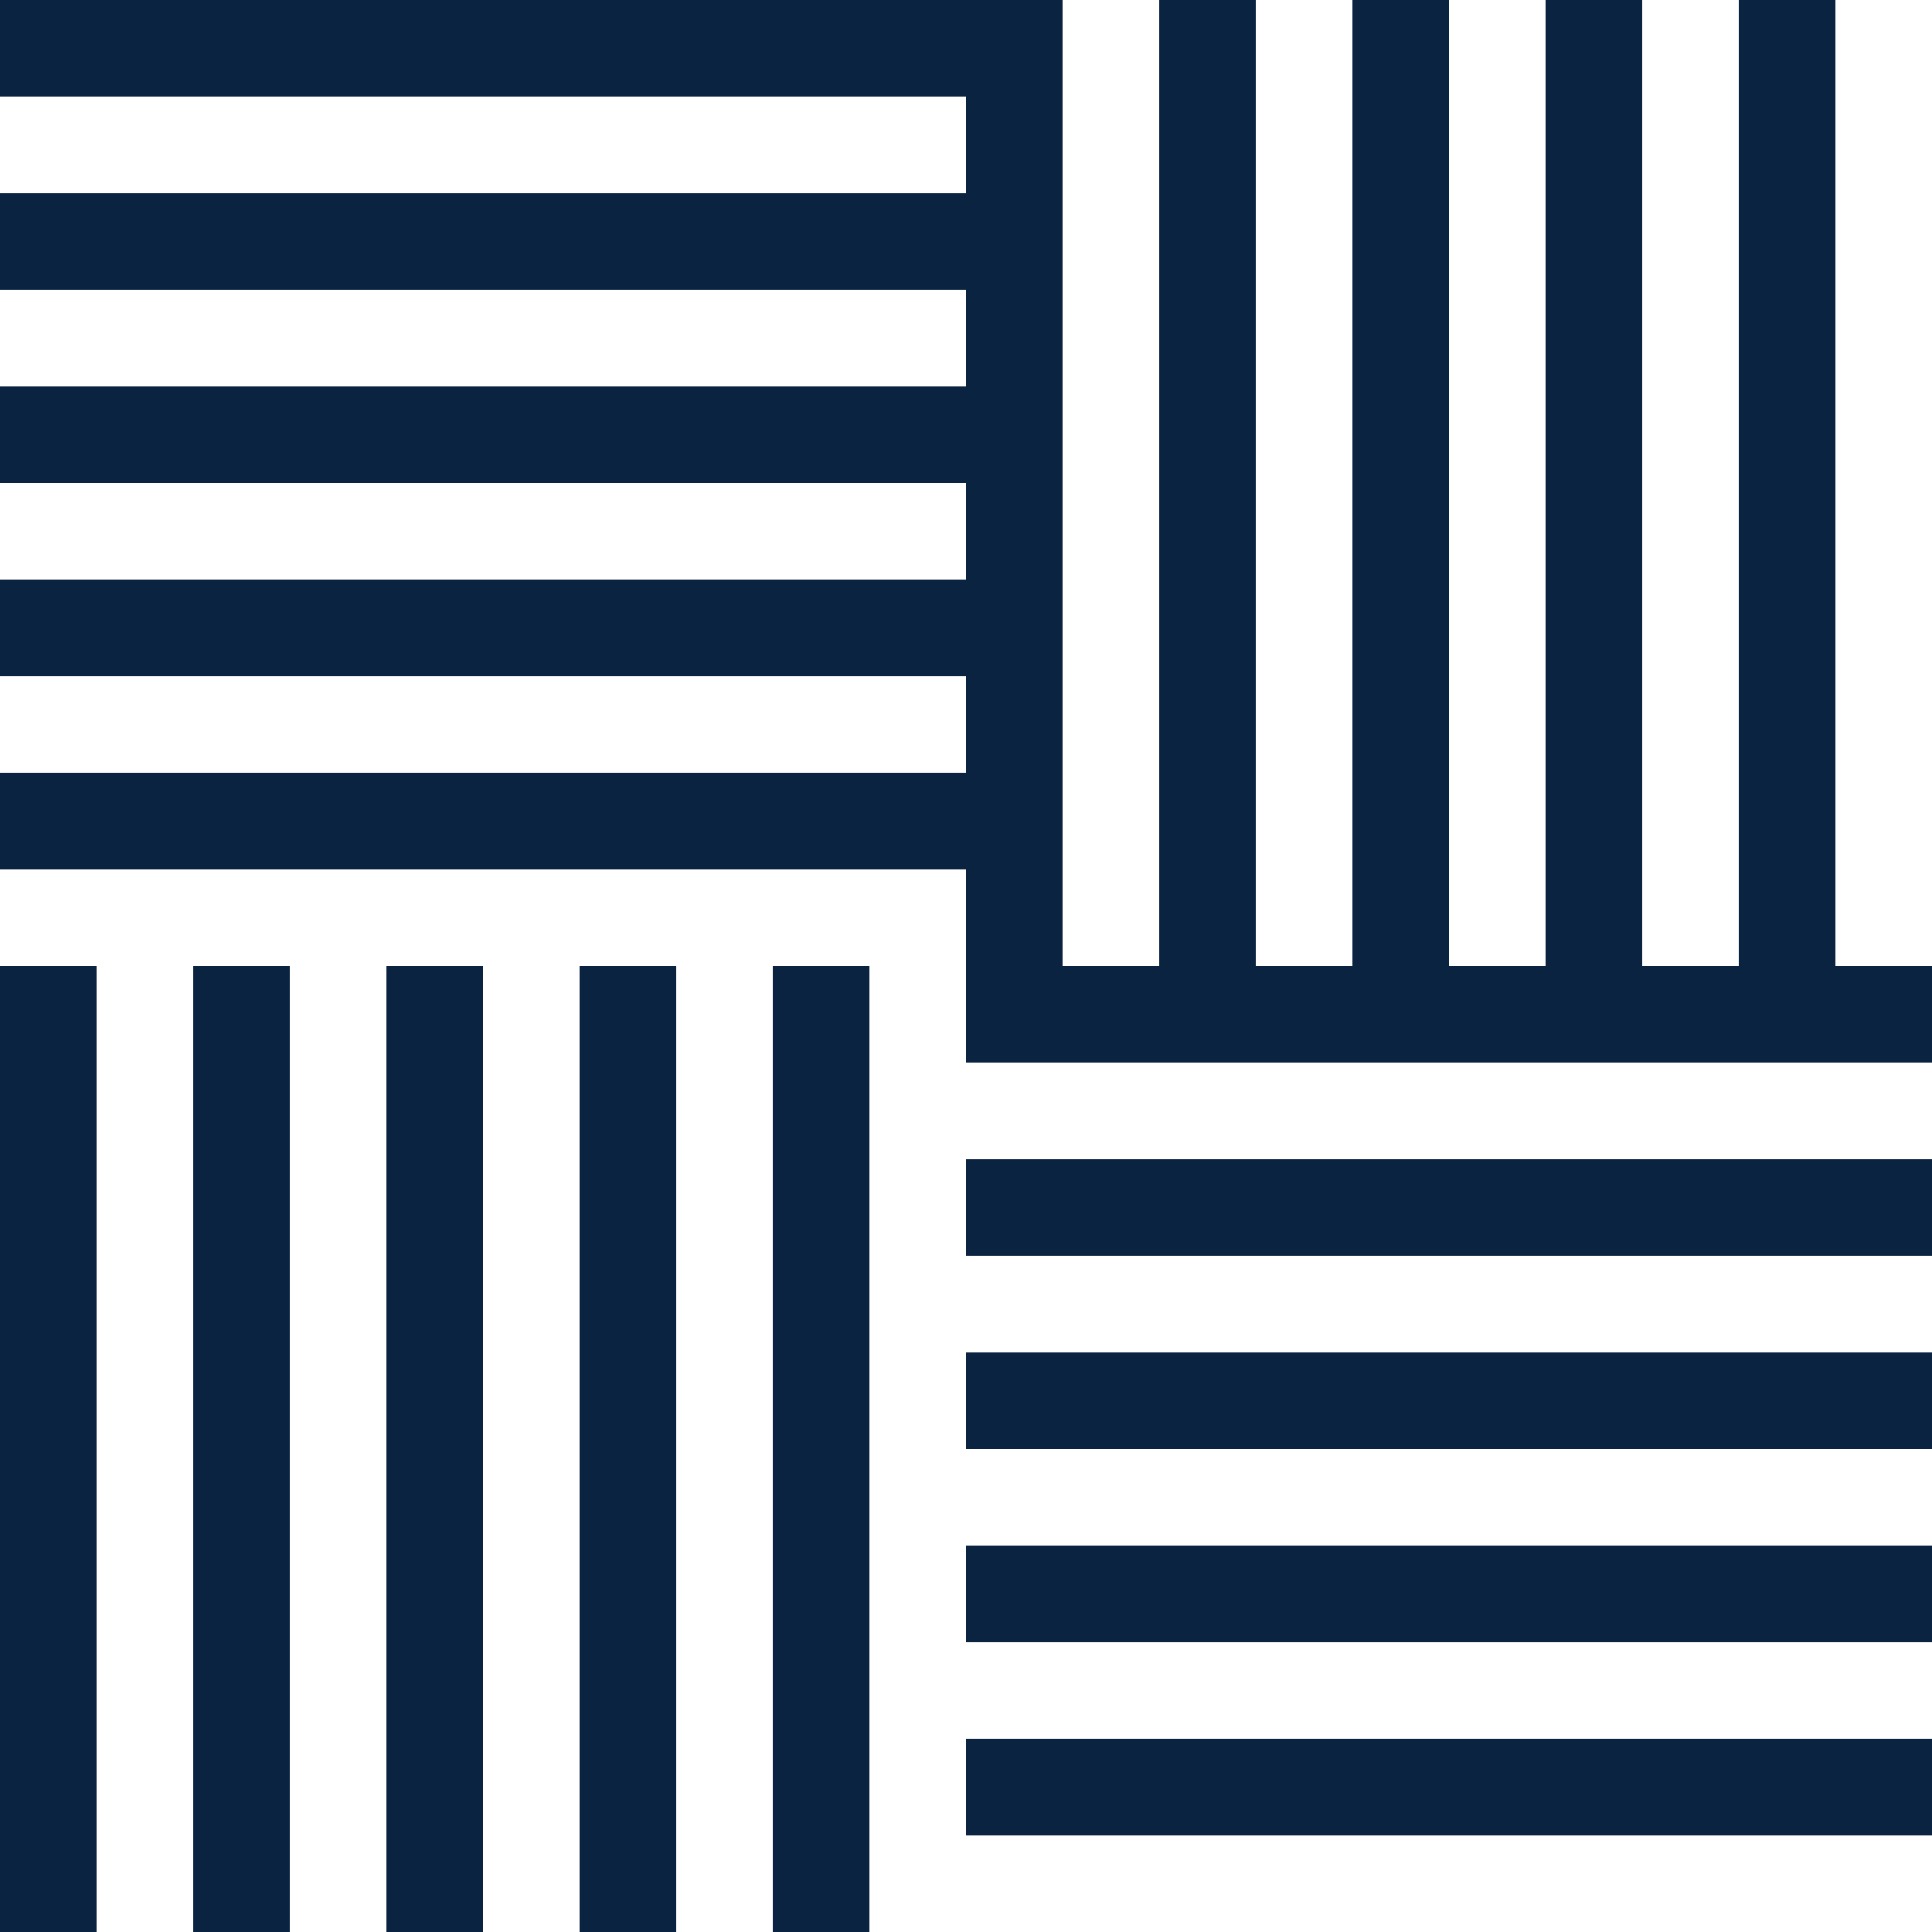 <?xml version="1.0" encoding="UTF-8" standalone="no"?>
<svg width="40px" height="40px" viewBox="0 0 40 40" version="1.1" xmlns="http://www.w3.org/2000/svg" xmlns:xlink="http://www.w3.org/1999/xlink">
    <!-- Generator: Sketch 40 (33762) - http://www.bohemiancoding.com/sketch -->
    <title>parkay</title>
    <desc>Created with Sketch.</desc>
    <defs></defs>
    <g id="Page-1" stroke="none" stroke-width="1" fill="none" fill-rule="evenodd">
        <g id="parkay" fill="#0A2340">
            <path d="M20,20.5 L20,18 L0,18 L0,16 L20,16 L20,14 L0,14 L0,12 L20,12 L20,10 L0,10 L0,8 L20,8 L20,6 L0,6 L0,4 L20,4 L20,2 L0,2 L0,0 L20.5,0 L22,0 L22,20 L24,20 L24,0 L26,0 L26,20 L28,20 L28,0 L30,0 L30,20 L32,20 L32,0 L34,0 L34,20 L36,20 L36,0 L38,0 L38,20 L40,20 L40,22 L20,22 L20,20.5 L20,20.5 Z M0,20 L2,20 L2,40 L0,40 L0,20 L0,20 Z M4,20 L6,20 L6,40 L4,40 L4,20 L4,20 Z M8,20 L10,20 L10,40 L8,40 L8,20 L8,20 Z M12,20 L14,20 L14,40 L12,40 L12,20 L12,20 Z M16,20 L18,20 L18,40 L16,40 L16,20 L16,20 Z M20,24 L40,24 L40,26 L20,26 L20,24 L20,24 Z M20,28 L40,28 L40,30 L20,30 L20,28 L20,28 Z M20,32 L40,32 L40,34 L20,34 L20,32 L20,32 Z M20,36 L40,36 L40,38 L20,38 L20,36 L20,36 Z" id="Combined-Shape"></path>
        </g>
    </g>
</svg>